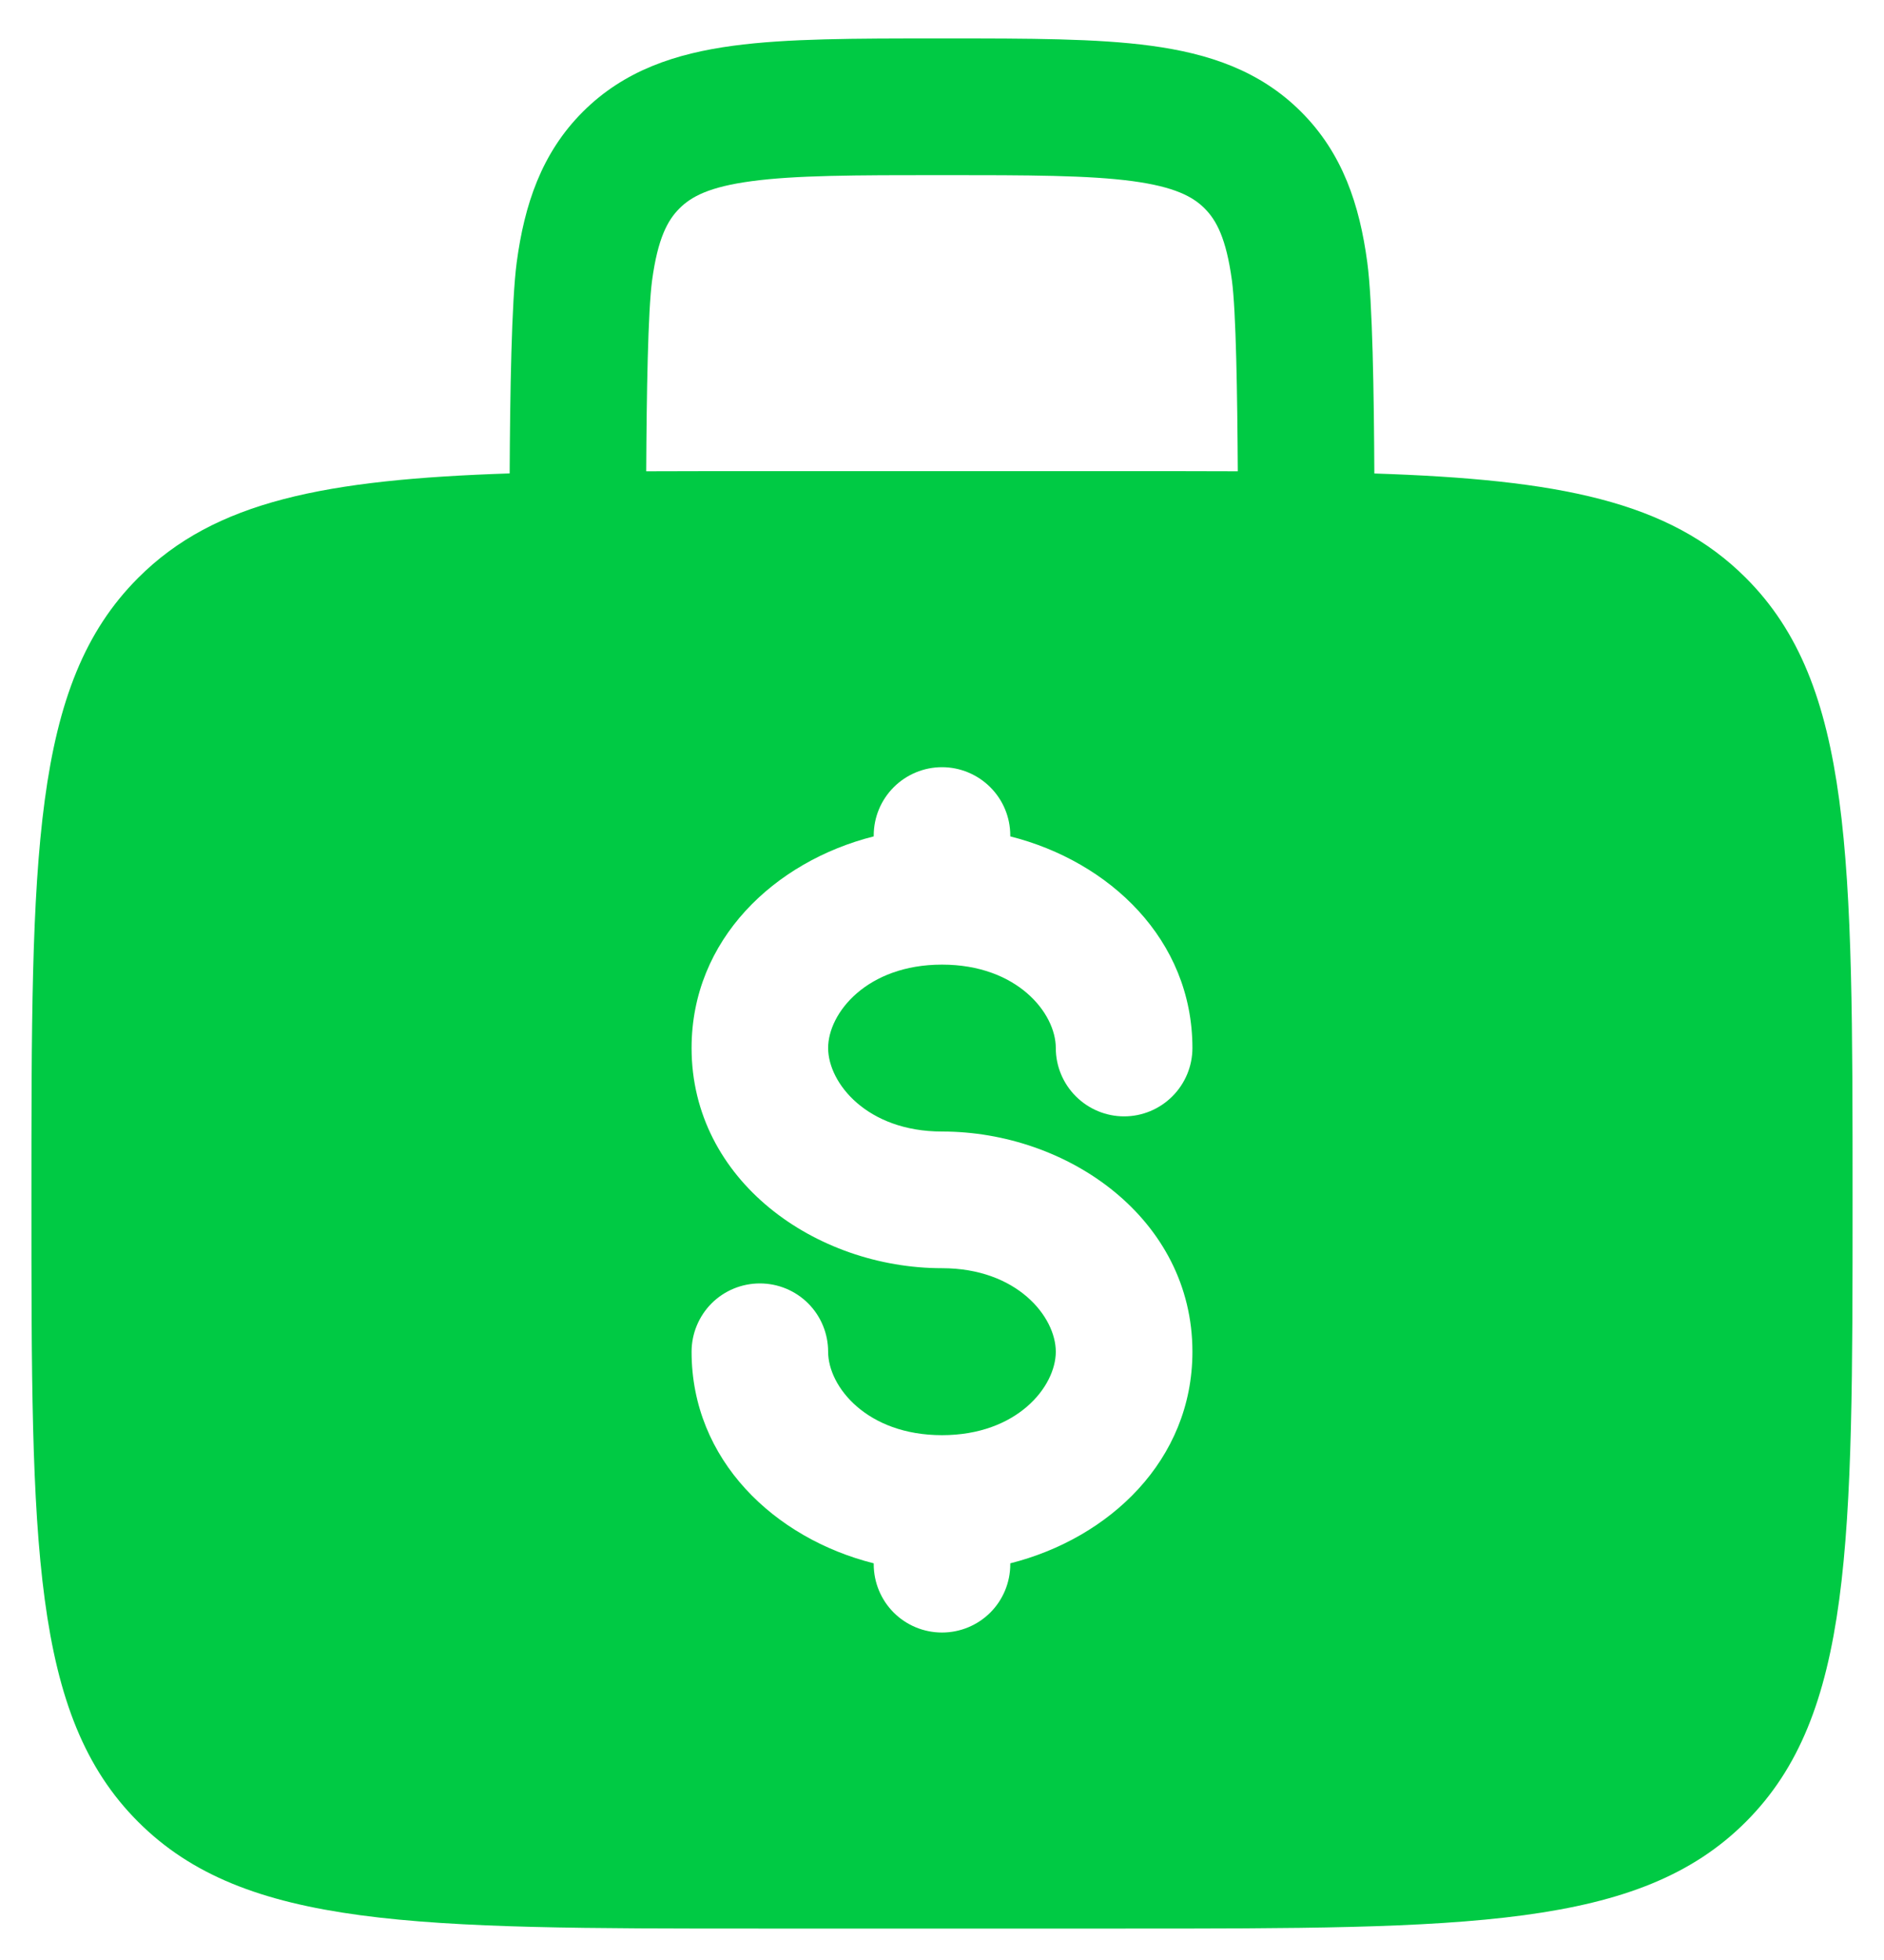 <svg width="25" height="26" viewBox="0 0 25 26" fill="none" xmlns="http://www.w3.org/2000/svg">
<path fill-rule="evenodd" clip-rule="evenodd" d="M12.563 0.51H12.437C11.351 0.51 10.446 0.51 9.728 0.607C8.969 0.709 8.284 0.933 7.734 1.483C7.183 2.034 6.959 2.719 6.857 3.477C6.788 3.993 6.768 5.224 6.763 6.28C4.32 6.361 2.851 6.646 1.833 7.666C0.417 9.081 0.417 11.36 0.417 15.917C0.417 20.473 0.417 22.752 1.833 24.167C3.248 25.583 5.527 25.583 10.083 25.583H14.917C19.473 25.583 21.752 25.583 23.167 24.167C24.583 22.752 24.583 20.473 24.583 15.917C24.583 11.36 24.583 9.081 23.167 7.666C22.148 6.646 20.68 6.361 18.237 6.281C18.232 5.224 18.213 3.993 18.143 3.478C18.041 2.719 17.817 2.034 17.266 1.484C16.716 0.933 16.031 0.709 15.272 0.607C14.554 0.51 13.648 0.51 12.563 0.51ZM16.425 6.252C16.419 5.229 16.402 4.128 16.347 3.719C16.271 3.162 16.142 2.922 15.985 2.765C15.828 2.608 15.588 2.479 15.03 2.403C14.448 2.325 13.665 2.323 12.5 2.323C11.335 2.323 10.552 2.325 9.969 2.404C9.411 2.479 9.172 2.608 9.015 2.766C8.858 2.923 8.729 3.162 8.653 3.719C8.598 4.129 8.58 5.229 8.575 6.252C9.048 6.25 9.552 6.25 10.083 6.25H14.917C15.45 6.25 15.952 6.25 16.425 6.252ZM12.5 10.177C12.74 10.177 12.971 10.273 13.141 10.443C13.311 10.613 13.406 10.843 13.406 11.083V11.095C14.722 11.427 15.823 12.464 15.823 13.902C15.823 14.143 15.727 14.373 15.557 14.543C15.387 14.713 15.157 14.809 14.917 14.809C14.676 14.809 14.446 14.713 14.276 14.543C14.106 14.373 14.01 14.143 14.01 13.902C14.01 13.438 13.496 12.796 12.5 12.796C11.504 12.796 10.989 13.438 10.989 13.902C10.989 14.366 11.504 15.01 12.5 15.01C14.174 15.01 15.823 16.17 15.823 17.931C15.823 19.369 14.722 20.406 13.406 20.738V20.75C13.406 20.99 13.311 21.221 13.141 21.391C12.971 21.561 12.74 21.656 12.5 21.656C12.26 21.656 12.029 21.561 11.859 21.391C11.689 21.221 11.594 20.99 11.594 20.75V20.738C10.278 20.407 9.177 19.369 9.177 17.931C9.177 17.691 9.273 17.46 9.442 17.29C9.612 17.12 9.843 17.025 10.083 17.025C10.324 17.025 10.554 17.12 10.724 17.29C10.894 17.46 10.989 17.691 10.989 17.931C10.989 18.395 11.504 19.038 12.5 19.038C13.496 19.038 14.01 18.395 14.01 17.931C14.01 17.467 13.496 16.823 12.5 16.823C10.826 16.823 9.177 15.663 9.177 13.902C9.177 12.464 10.278 11.427 11.594 11.095V11.083C11.594 10.843 11.689 10.613 11.859 10.443C12.029 10.273 12.26 10.177 12.5 10.177Z" fill="#00CA44"/>
</svg>
